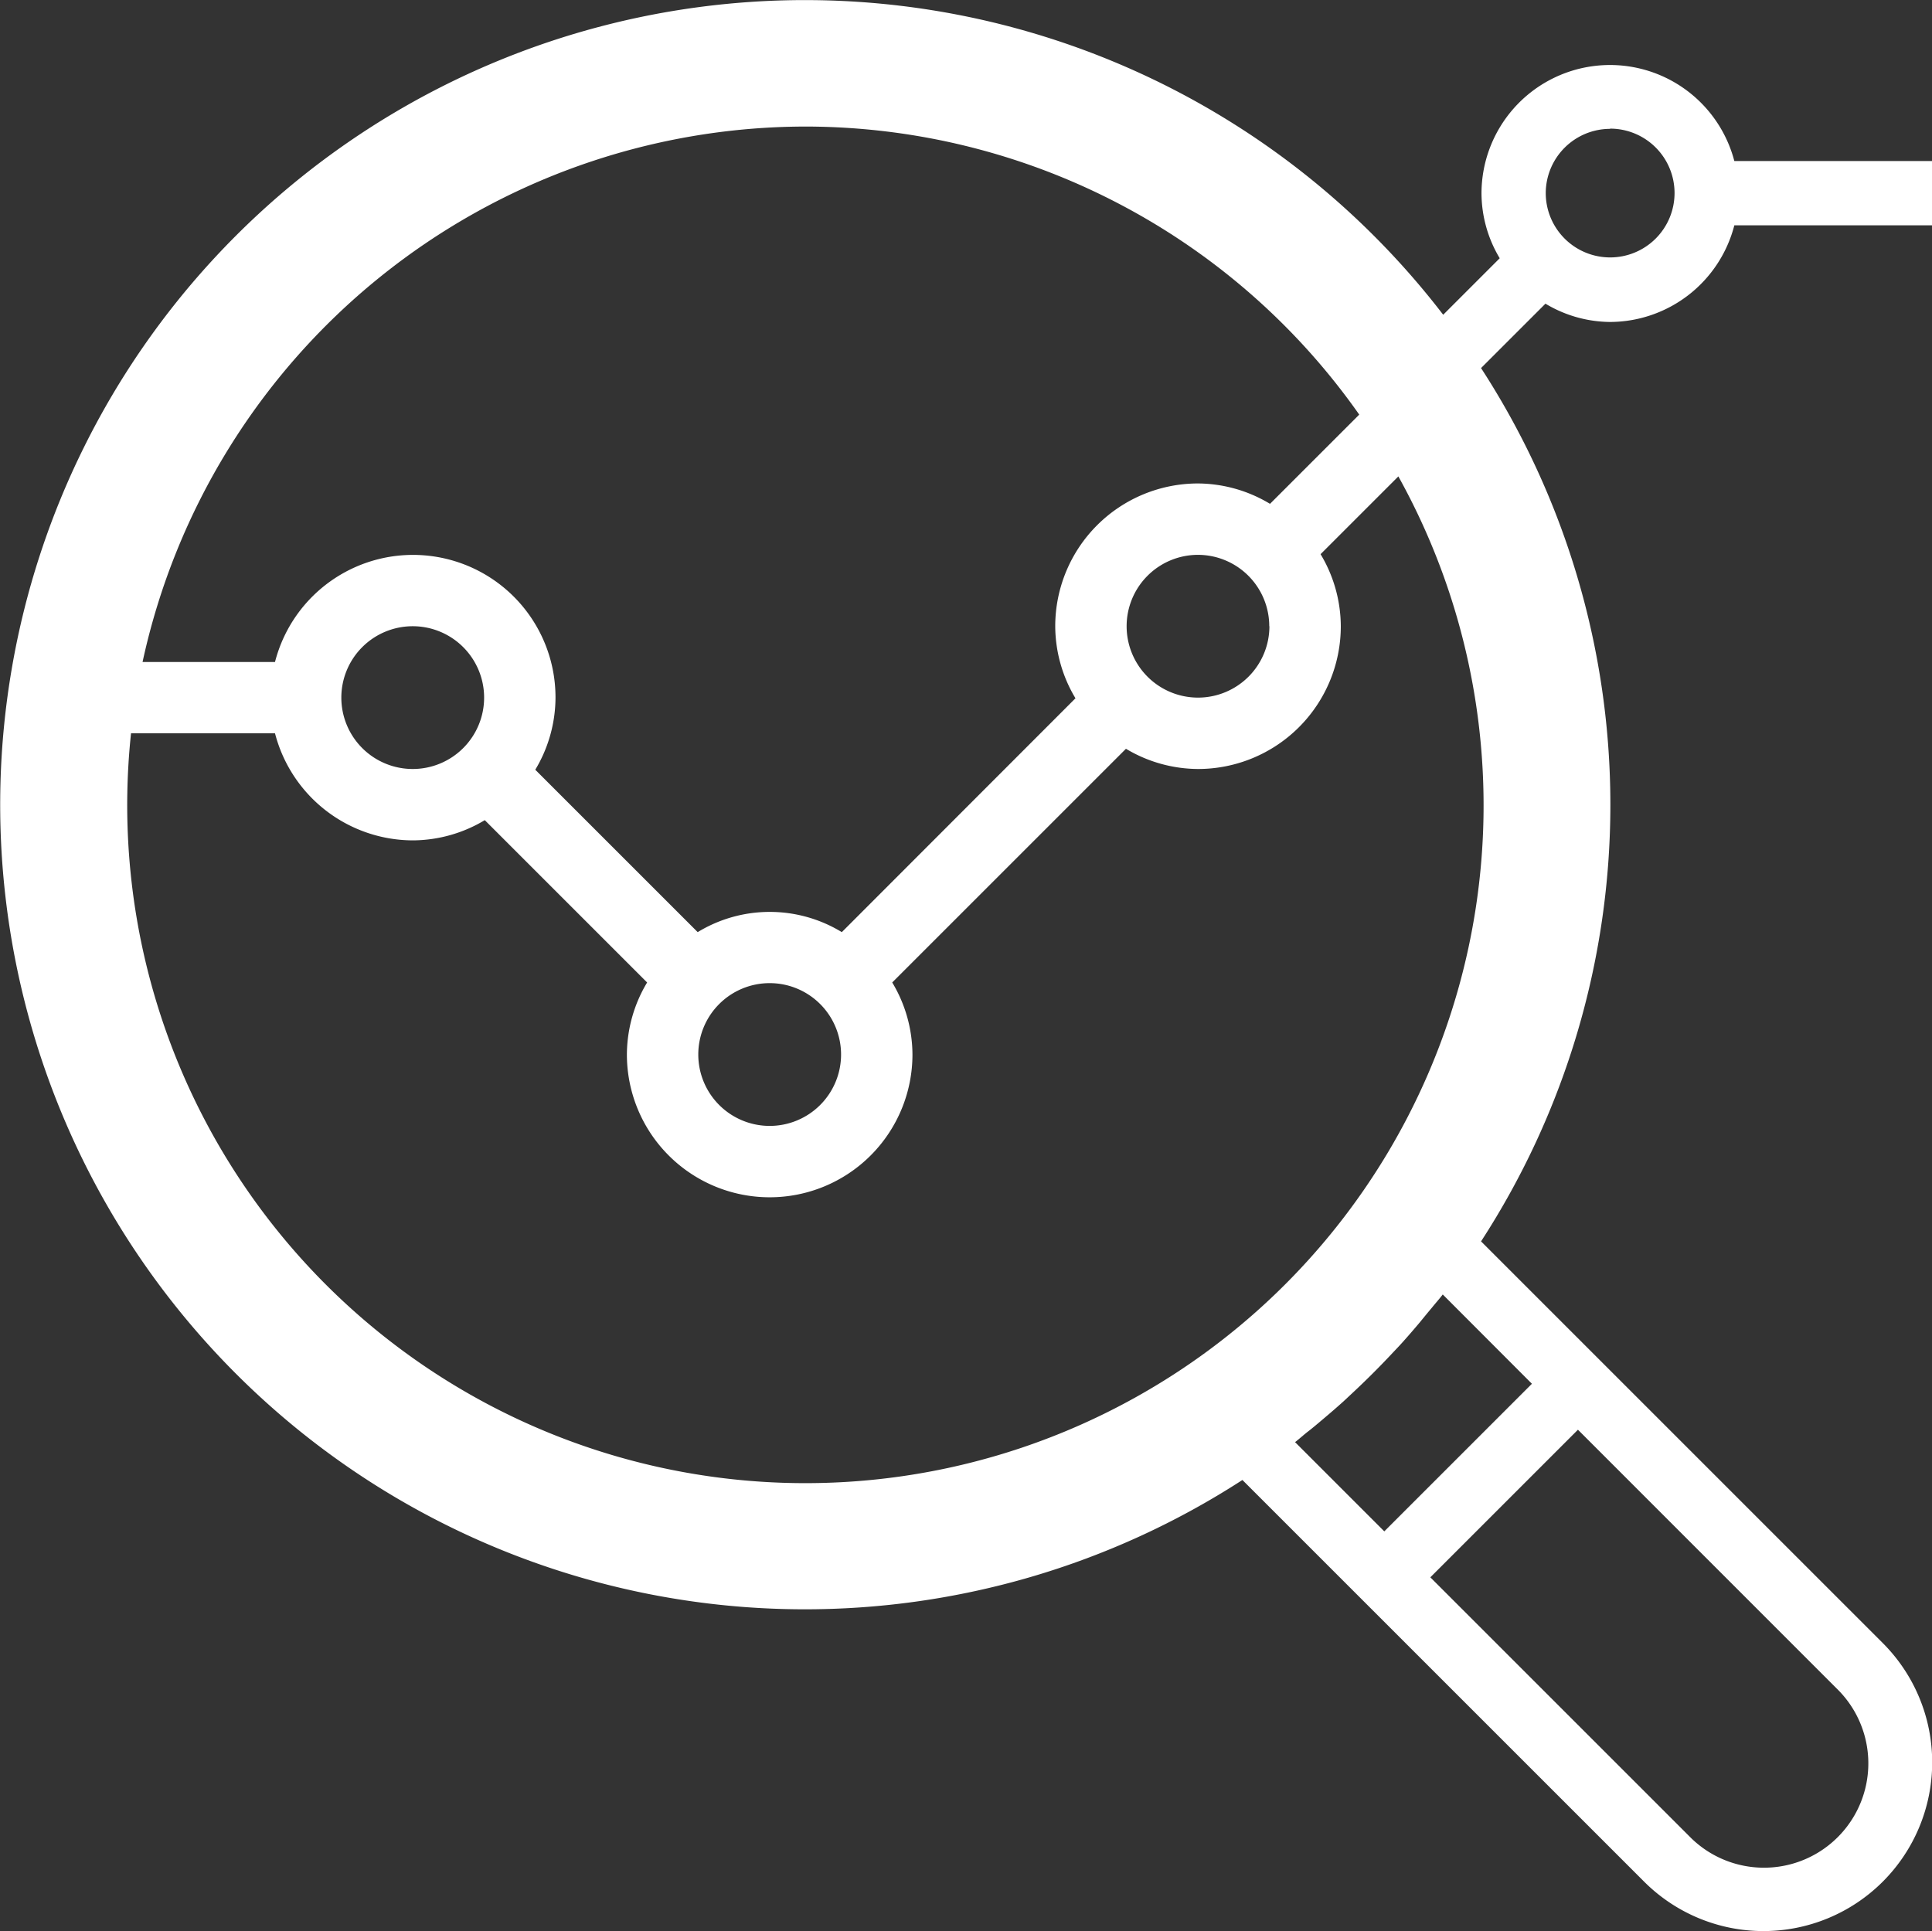 <svg xmlns="http://www.w3.org/2000/svg" width="25.98" height="25.971" viewBox="0 0 25.98 25.971"><rect x="0" y="0" width="25.98" height="25.971" fill="#333333" stroke="none"/><defs><style>.a{fill:#fff;}</style></defs><g transform="translate(0.75 0.742)"><path class="a" d="M42.262,32.106a10.08,10.08,0,1,0,10.08,10.08A10.08,10.08,0,0,0,42.262,32.106Zm0,.96A9.111,9.111,0,0,1,49.71,36.94l-1.2,1.2a1.894,1.894,0,0,0-.968-.274,1.92,1.92,0,0,0-1.92,1.92,1.894,1.894,0,0,0,.272.969L42.752,43.9a1.862,1.862,0,0,0-1.938,0L38.63,41.716a1.894,1.894,0,0,0,.272-.969,1.916,1.916,0,0,0-3.772-.48H33.349A9.133,9.133,0,0,1,42.262,33.066Zm6.24,6.72a.96.96,0,1,1-.96-.96A.96.96,0,0,1,48.5,39.786Zm-5.76,5.76a.96.96,0,1,1-.96-.96A.96.96,0,0,1,42.742,45.547Zm-4.8-4.8a.96.96,0,1,1-.96-.96A.96.96,0,0,1,37.942,40.746Zm8.752,9.415a9.119,9.119,0,0,1-13.5-8.935H35.13a1.92,1.92,0,0,0,1.852,1.44,1.894,1.894,0,0,0,.969-.272l2.183,2.183a1.894,1.894,0,0,0-.272.969,1.92,1.92,0,0,0,3.84,0,1.894,1.894,0,0,0-.272-.969l3.143-3.143a1.9,1.9,0,0,0,.969.272,1.92,1.92,0,0,0,1.92-1.92,1.894,1.894,0,0,0-.272-.969l1.046-1.046A9.112,9.112,0,0,1,46.694,50.161Z" transform="translate(-32.182 -32.106)"/></g><g transform="translate(0 0)"><g transform="translate(0 0)"><path class="a" d="M21.652,4.41a1.731,1.731,0,0,0,1.67-1.3H25.98V2.246H23.322a1.728,1.728,0,0,0-3.4.433,1.708,1.708,0,0,0,.245.874l-.76.76a10.821,10.821,0,1,0-2.7,15.671l1.306,1.306.612.612,3.484,3.484a2.269,2.269,0,0,0,3.209-3.209l-3.484-3.484-.612-.612-1.306-1.306a10.785,10.785,0,0,0,0-11.745l.866-.866A1.709,1.709,0,0,0,21.652,4.41Zm0-2.6a.866.866,0,1,1-.866.866A.866.866,0,0,1,21.652,1.813ZM24.7,22.79A1.4,1.4,0,0,1,22.741,24.8l-.023-.023-3.484-3.484,1.985-1.985Zm-4.1-4.1-1.985,1.985-1.2-1.2c.061-.047.118-.1.178-.146s.13-.106.194-.16c.095-.08.188-.16.28-.243l.139-.13q.266-.249.516-.516c.043-.046.087-.091.13-.139.083-.092.163-.185.243-.28q.081-.1.16-.194c.048-.06.1-.117.146-.178Zm-1.679-2.011c-.136.19-.277.377-.425.557-.043.052-.09.1-.134.155q-.2.231-.41.448-.092.1-.187.187-.216.212-.448.41c-.052.043-.1.09-.155.134-.18.148-.366.289-.557.425a9.971,9.971,0,1,1,2.317-2.317Z" transform="translate(0 -0.08)"/></g></g></svg>